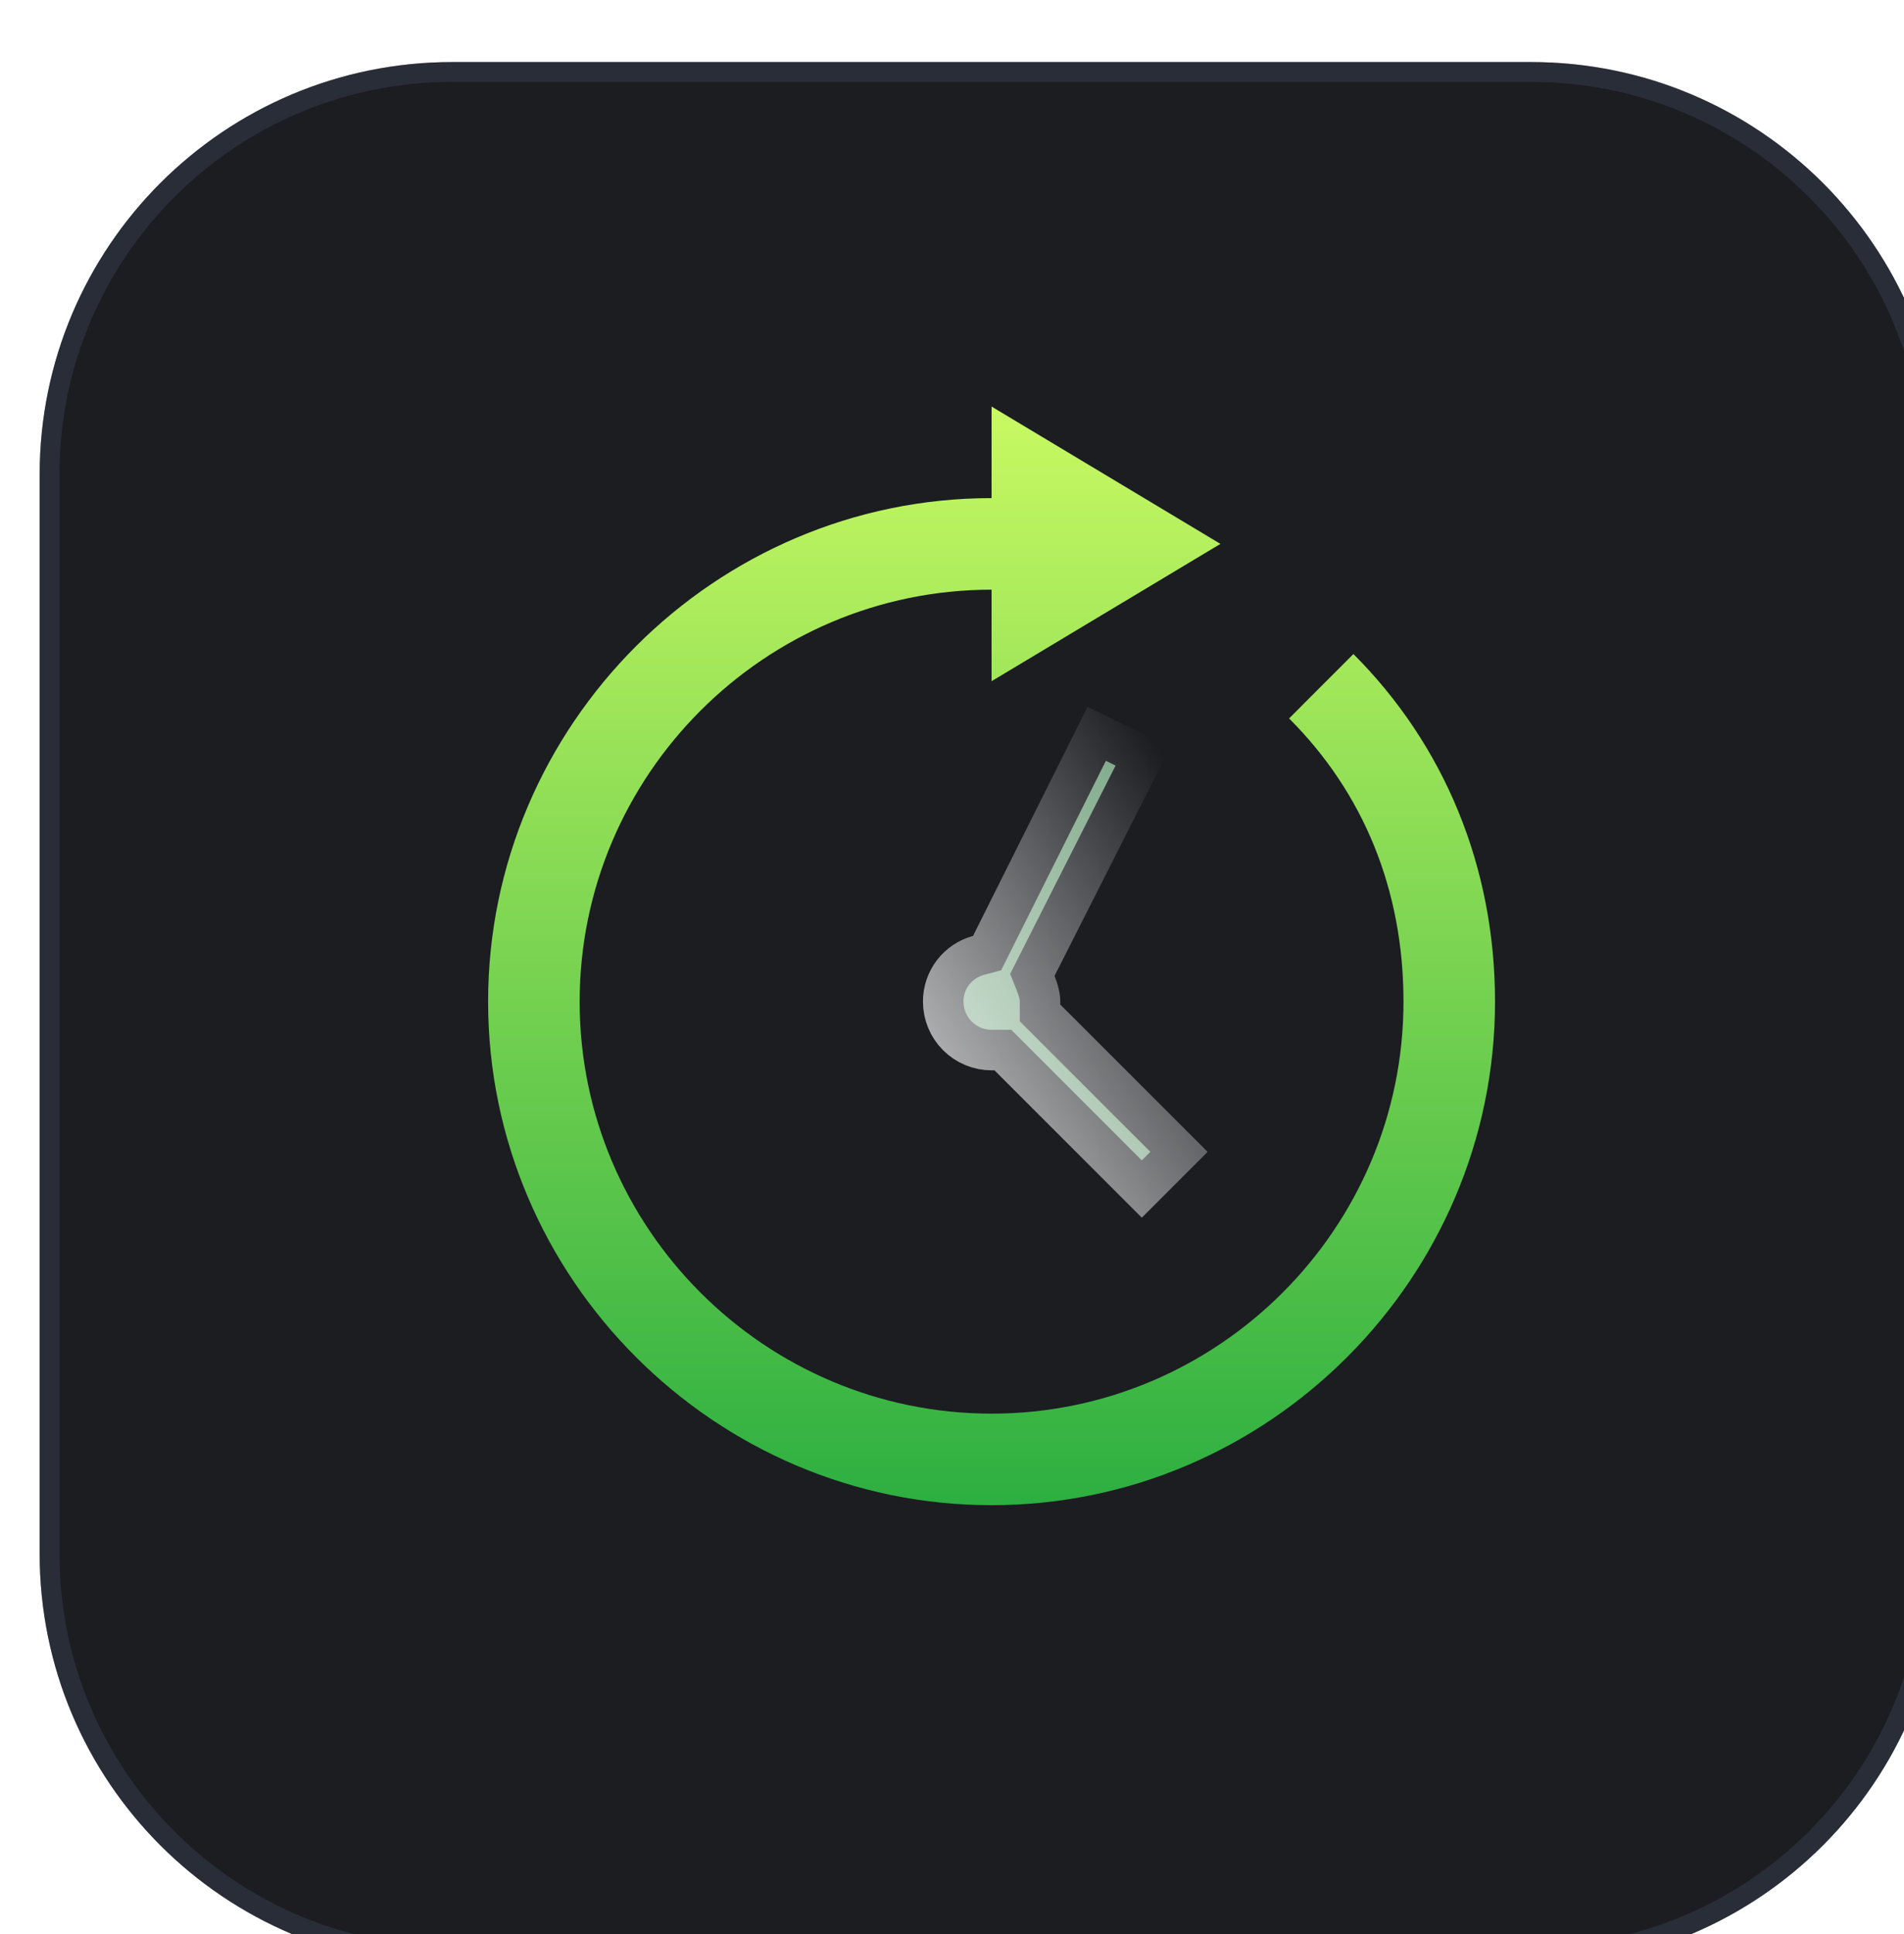 <svg width="64" height="65" viewBox="0 0 64 65" fill="none" xmlns="http://www.w3.org/2000/svg">
<g filter="url(#filter0_i_0_2141)">
<path d="M50.133 0.753H13.867C6.208 0.753 0 6.961 0 14.619V50.886C0 58.544 6.208 64.753 13.867 64.753H50.133C57.792 64.753 64 58.544 64 50.886V14.619C64 6.961 57.792 0.753 50.133 0.753Z" fill="#1B1D21"/>
<path d="M13.867 1.086H50.133C57.608 1.086 63.667 7.145 63.667 14.619V50.886C63.667 58.36 57.608 64.419 50.133 64.419H13.867C6.392 64.419 0.333 58.36 0.333 50.886V14.619C0.333 7.145 6.392 1.086 13.867 1.086Z" stroke="#404759" stroke-opacity="0.4" stroke-width="0.667"/>
<g clip-path="url(#clip0_0_2141)">
<path d="M31.997 12.331V15.408C22.697 15.408 15.074 23.031 15.074 32.331C15.074 41.631 22.697 49.254 31.997 49.254C41.297 49.254 48.92 41.631 48.92 32.331C48.92 27.797 47.213 23.7 44.16 20.648L41.997 22.812C44.485 25.297 45.843 28.555 45.843 32.331C45.843 39.954 39.62 46.177 31.997 46.177C24.374 46.177 18.151 39.954 18.151 32.331C18.151 24.708 24.374 18.485 31.997 18.485V21.561L39.69 16.946L31.997 12.331Z" fill="url(#paint0_linear_0_2141)"/>
<path d="M31.732 31.434L32.32 31.275L32.593 30.729L35.839 24.237L36.166 24.396L32.899 30.85L32.622 31.398L32.849 31.969C32.926 32.162 32.945 32.275 32.945 32.331V32.428V32.992L33.344 33.391L37.333 37.379L37.047 37.665L33.059 33.676L32.66 33.277H32.096H31.999C31.748 33.277 31.508 33.177 31.33 33C31.153 32.822 31.053 32.582 31.053 32.331L31.053 32.326C31.053 32.123 31.119 31.926 31.241 31.765C31.364 31.604 31.536 31.488 31.732 31.434Z" fill="#B5FFC5" fill-opacity="0.6" stroke="url(#paint1_linear_0_2141)" stroke-width="2.724"/>
</g>
</g>
<defs>
<filter id="filter0_i_0_2141" x="0" y="0.753" width="65.333" height="65.333" filterUnits="userSpaceOnUse" color-interpolation-filters="sRGB">
<feFlood flood-opacity="0" result="BackgroundImageFix"/>
<feBlend mode="normal" in="SourceGraphic" in2="BackgroundImageFix" result="shape"/>
<feColorMatrix in="SourceAlpha" type="matrix" values="0 0 0 0 0 0 0 0 0 0 0 0 0 0 0 0 0 0 127 0" result="hardAlpha"/>
<feOffset dx="1.333" dy="1.333"/>
<feGaussianBlur stdDeviation="1.333"/>
<feComposite in2="hardAlpha" operator="arithmetic" k2="-1" k3="1"/>
<feColorMatrix type="matrix" values="0 0 0 0 0 0 0 0 0 0 0 0 0 0 0 0 0 0 0.25 0"/>
<feBlend mode="normal" in2="shape" result="effect1_innerShadow_0_2141"/>
</filter>
<linearGradient id="paint0_linear_0_2141" x1="31.997" y1="12.331" x2="31.997" y2="49.254" gradientUnits="userSpaceOnUse">
<stop stop-color="#C8F962"/>
<stop offset="1" stop-color="#2DAF41"/>
</linearGradient>
<linearGradient id="paint1_linear_0_2141" x1="28.495" y1="43.882" x2="44.054" y2="34.126" gradientUnits="userSpaceOnUse">
<stop stop-color="white"/>
<stop offset="1" stop-color="white" stop-opacity="0"/>
</linearGradient>
<clipPath id="clip0_0_2141">
<rect width="40" height="40" fill="white" transform="translate(12 12.331)"/>
</clipPath>
</defs>
</svg>

